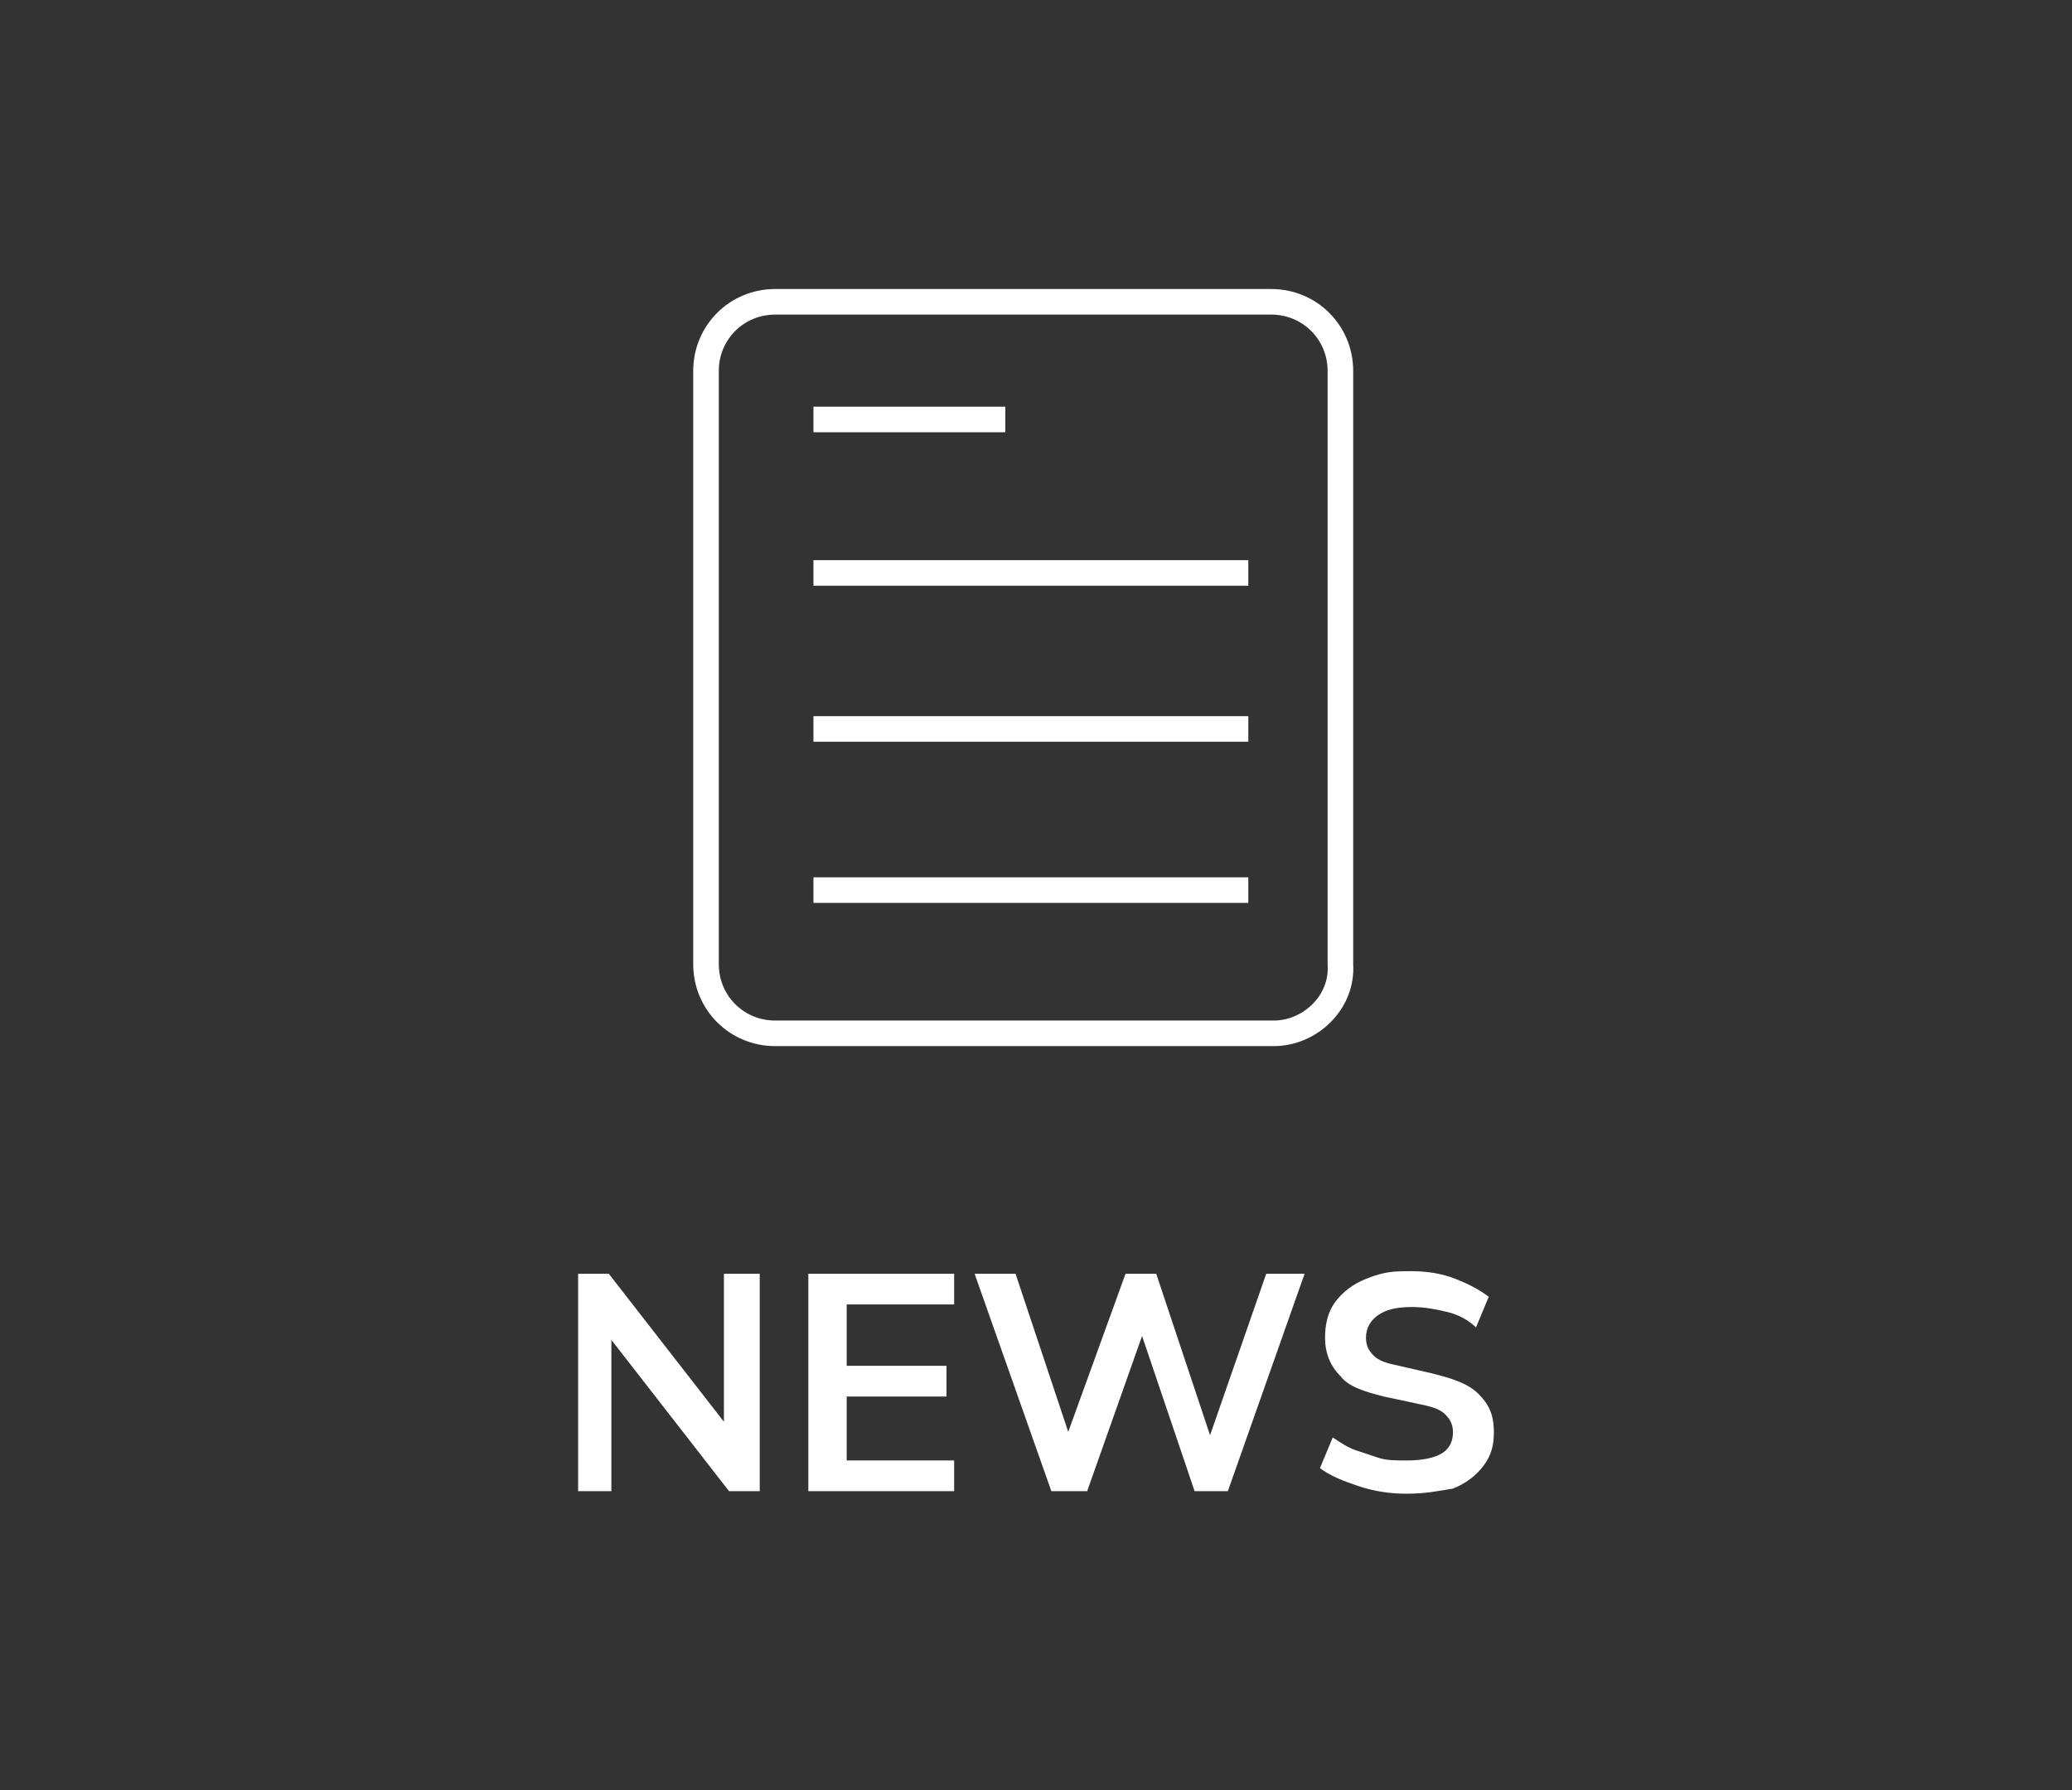 <svg xmlns="http://www.w3.org/2000/svg" xml:space="preserve" id="Layer_1" x="0" y="0" version="1.1" viewBox="0 0 81 70"><rect x="0" y="0" width="81" height="70" fill="#333333" stroke="none"/><style>.st1{fill:none;stroke:#fff;stroke-miterlimit:10}</style><path d="M22.6 58.3v-8.5h1.2l4.9 6.3h-.4v-6.3h1.4v8.5h-1.2L23.6 52h.3v6.3zm9 0v-8.5h5.7V51h-4.2v2.4H37v1.2h-3.9v2.5h4.2v1.2zm9.5 0-3-8.5h1.6l2.3 6.9h-.5l2.5-6.9h1.2l2.3 6.9h-.4l2.4-6.9H51l-3 8.5h-1.3l-2.2-6.5h.3l-2.3 6.5zm13.9.1c-.7 0-1.3-.1-1.9-.3s-1.1-.4-1.5-.7l.5-1.2c.3.2.6.4.9.5l.9.3c.3.1.7.1 1.1.1.6 0 1.1-.1 1.4-.3s.4-.5.4-.8-.1-.5-.3-.7-.5-.3-1-.4l-1.4-.3c-.8-.2-1.4-.4-1.7-.8q-.6-.6-.6-1.5c0-.5.1-1 .4-1.4q.45-.6 1.2-.9c.75-.3 1.1-.3 1.8-.3.6 0 1.2.1 1.7.3s.9.4 1.3.7l-.5 1.2c-.3-.3-.7-.5-1.1-.6s-.9-.2-1.4-.2c-.6 0-1 .1-1.3.3s-.5.5-.5.9c0 .3.1.5.3.7s.5.3 1 .4l1.3.3c.8.2 1.4.4 1.8.8s.6.8.6 1.5c0 .5-.1.9-.4 1.3q-.45.6-1.2.9c-.6.1-1.1.2-1.8.2" style="fill:#fff"/><path d="M49.8 40.4H30.3c-1.5 0-2.7-1.2-2.7-2.7V14.5c0-1.5 1.2-2.7 2.7-2.7h19.4c1.5 0 2.7 1.2 2.7 2.7v23.2c.1 1.5-1.2 2.7-2.6 2.7zM31.8 16.4h7.5M31.8 22.4h17M31.8 28.5h17M31.8 34.8h17" class="st1"/></svg>